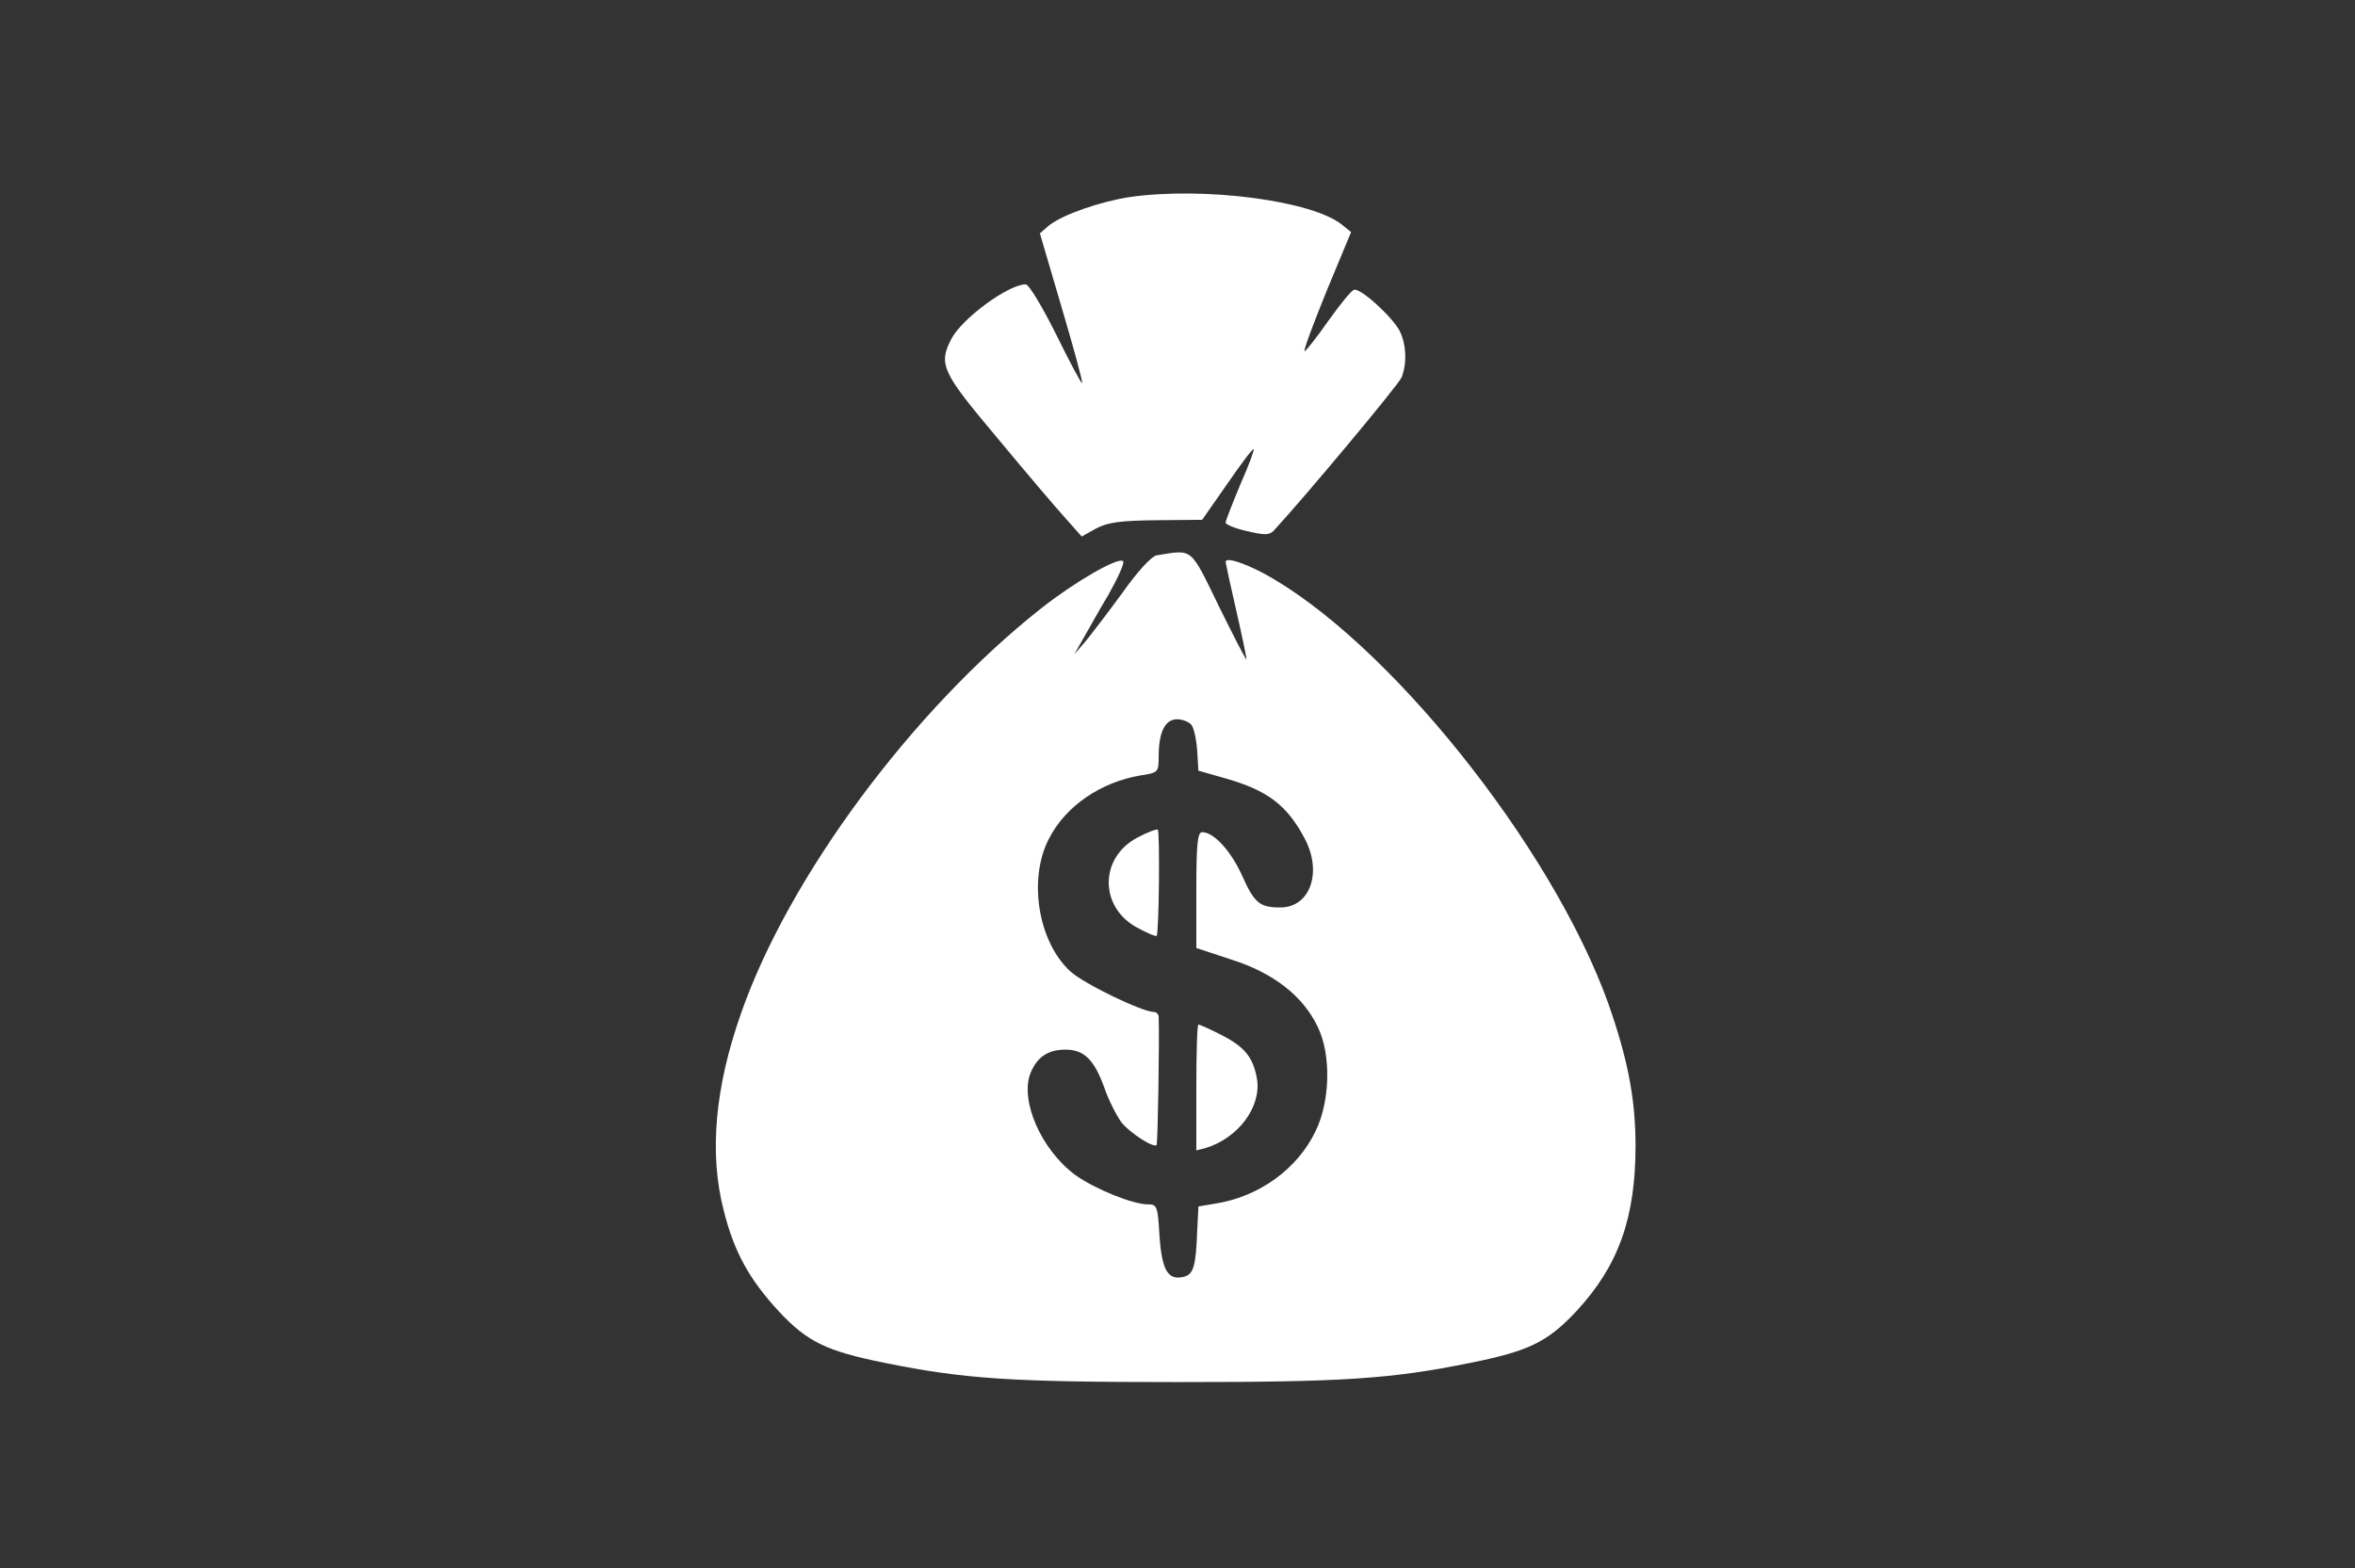 <?xml version="1.0" encoding="utf-8"?>
<svg version="1.0" width="563pt" height="375pt" viewBox="0 0 563 375" preserveAspectRatio="xMidYMid meet" xmlns="http://www.w3.org/2000/svg">
  <rect x="0" y="0" width="563" height="375" fill="#333333" stroke="none"/>
  <g transform="translate(0,375) scale(0.1,-0.1)" fill="#000000" stroke="none">
    <path d="M2702 3279 c-72 -11 -161 -42 -194 -68 l-22 -19 52 -177 c29 -98 51 -179 49 -181 -2 -2 -30 51 -62 116 -33 66 -65 120 -73 120 -41 0 -152 -81 -178 -131 -31 -61 -22 -79 110 -236 68 -82 141 -168 163 -192 l39 -44 34 19 c28 15 58 19 144 20 l110 1 60 86 c33 48 61 85 63 83 2 -2 -12 -40 -32 -85 -19 -46 -35 -86 -35 -91 0 -4 23 -14 51 -20 42 -10 53 -10 64 1 67 72 299 349 306 367 13 34 11 79 -5 111 -19 35 -94 103 -109 98 -7 -2 -34 -36 -62 -75 -27 -39 -53 -71 -56 -72 -4 0 20 64 52 143 l59 142 -21 17 c-70 58 -329 92 -507 67z" style="fill: rgb(255, 255, 255);"/>
    <path d="M2765 2422 c-12 -2 -46 -39 -82 -90 -35 -48 -75 -100 -89 -117 l-26 -30 20 35 c11 19 38 68 62 108 23 41 39 76 35 80 -11 11 -115 -49 -195 -112 -308 -243 -604 -642 -718 -968 -63 -178 -77 -336 -42 -472 25 -100 61 -165 132 -242 68 -73 114 -95 253 -123 192 -39 305 -46 700 -46 395 0 508 7 700 46 140 28 185 50 254 124 100 108 141 222 141 395 0 113 -19 209 -65 340 -136 379 -532 872 -826 1030 -50 26 -89 38 -89 26 0 -2 11 -53 25 -114 14 -61 25 -114 25 -119 0 -4 -29 52 -65 125 -71 146 -62 138 -150 124z m83 -405 c6 -7 12 -34 14 -61 l3 -49 60 -17 c104 -29 151 -64 194 -145 43 -81 13 -165 -58 -165 -49 0 -62 10 -91 75 -27 60 -68 105 -96 105 -11 0 -14 -28 -14 -139 l0 -138 85 -28 c100 -32 170 -87 205 -160 33 -67 30 -179 -5 -250 -43 -90 -134 -156 -238 -173 l-42 -7 -3 -60 c-3 -83 -9 -102 -31 -108 -39 -10 -53 15 -59 96 -4 73 -6 77 -28 77 -36 0 -127 37 -173 70 -82 60 -134 180 -107 245 16 38 42 55 83 55 44 0 68 -23 92 -88 11 -33 31 -71 42 -86 20 -25 77 -62 84 -54 3 3 7 255 5 306 0 6 -5 12 -11 12 -28 0 -167 67 -200 97 -77 70 -102 221 -51 318 40 78 124 135 220 151 41 6 42 8 42 45 0 58 15 89 44 89 13 0 28 -6 34 -13z" style="fill: rgb(255, 255, 255);"/>
    <path d="M2719 1747 c-91 -48 -91 -166 -1 -215 24 -13 45 -22 47 -20 6 5 8 248 3 254 -3 2 -25 -6 -49 -19z" style="fill: rgb(255, 255, 255);"/>
    <path d="M2860 1149 l0 -150 23 6 c78 24 133 99 122 165 -9 52 -30 77 -85 105 -27 14 -52 25 -55 25 -3 0 -5 -68 -5 -151z" style="fill: rgb(255, 255, 255);"/>
  </g>
</svg>